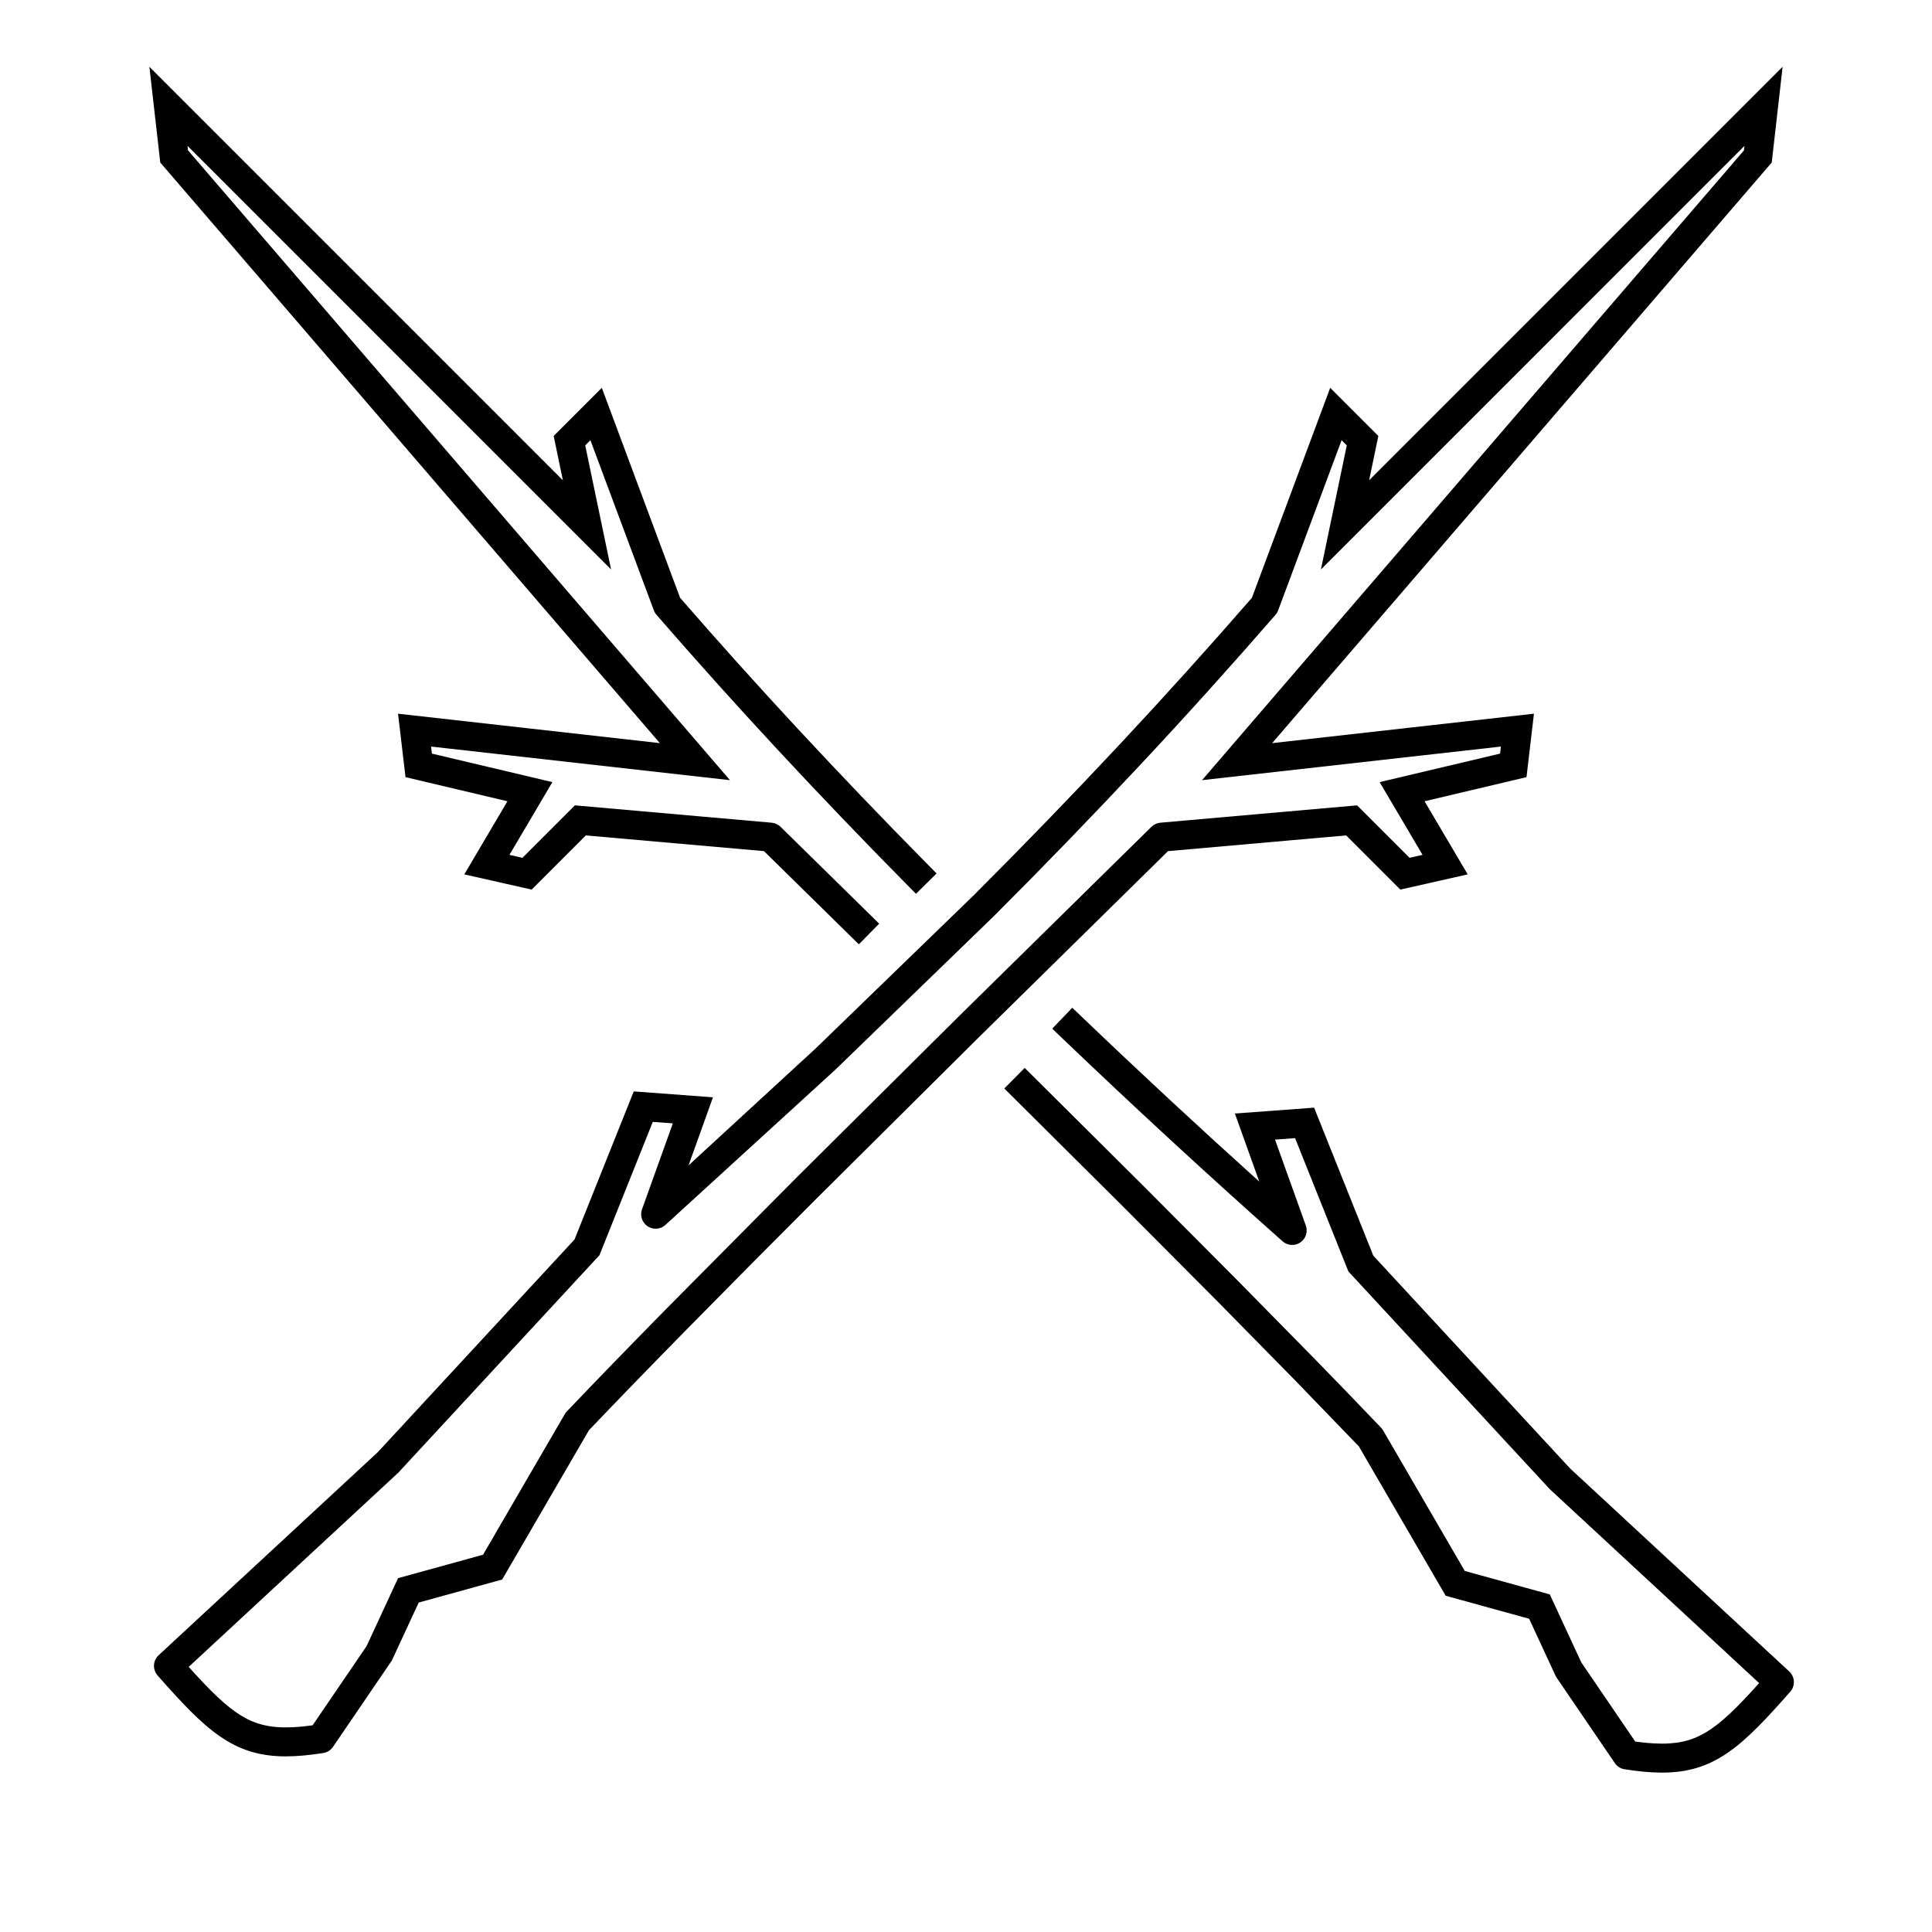 <?xml version="1.0" encoding="UTF-8" standalone="no"?><!-- Generator: Gravit.io --><svg xmlns="http://www.w3.org/2000/svg" xmlns:xlink="http://www.w3.org/1999/xlink" style="isolation:isolate" viewBox="0 0 1000 1000" width="1000pt" height="1000pt"><defs><clipPath id="_clipPath_XRzHdgA9605RgzIGgdqePqU4Z0ebUTFt"><rect width="1000" height="1000"/></clipPath></defs><g clip-path="url(#_clipPath_XRzHdgA9605RgzIGgdqePqU4Z0ebUTFt)"><path d=" M 922.68 34.56 L 917.05 84.12 L 658.46 384.64 L 793.97 369.41 L 790.11 402.25 L 737.35 414.73 L 759.68 452.58 L 724.82 460.45 L 696.78 432.41 L 604.57 440.54 L 506.58 536.96 L 422.9 620.11 C 400.31 642.67 377.82 665.34 355.44 688.1 C 346.19 697.51 336.98 706.94 327.8 716.41 C 320.11 724.33 312.46 732.29 304.84 740.28 L 259.93 817.55 L 216.73 829.47 L 202.81 859.5 L 172.36 904.18 C 171.2 905.88 169.38 907.04 167.34 907.36 C 163.98 907.89 160.6 908.32 157.21 908.64 C 154.14 908.93 151.06 909.08 147.98 909.09 C 144.85 909.11 141.71 908.91 138.61 908.5 C 135.63 908.11 132.7 907.48 129.83 906.61 C 127 905.75 124.24 904.65 121.58 903.33 C 118.88 901.98 116.27 900.43 113.79 898.71 C 111.16 896.88 108.64 894.91 106.23 892.81 C 103.59 890.52 101.04 888.13 98.57 885.65 C 95.81 882.87 93.1 880.03 90.46 877.14 C 87.46 873.86 84.49 870.55 81.55 867.2 C 80.27 865.73 79.6 863.82 79.7 861.87 C 79.81 859.92 80.66 858.08 82.1 856.75 L 195.51 751.67 L 297.38 641.55 L 328.03 564.91 L 369.03 567.96 L 356.4 603.19 L 422.25 542.61 L 503.95 463.44 C 529.57 437.84 554.76 411.81 579.5 385.36 C 602.79 360.46 625.62 335.14 647.99 309.41 L 688.51 200.74 L 713.43 225.65 L 708.65 248.6 L 922.68 34.56 Z  M 902.93 75.52 L 902.67 77.84 L 622.17 403.81 L 776.87 386.42 L 776.44 390.07 L 714.09 404.82 L 736.31 442.48 L 729.59 444 L 702.43 416.85 L 600.58 425.83 C 598.85 425.99 597.23 426.73 595.99 427.95 L 496.04 526.29 L 412.29 609.5 L 344.74 677.59 C 344.74 677.59 344.74 677.59 344.74 677.59 C 335.47 687.02 326.24 696.48 317.03 705.96 C 309.11 714.13 301.22 722.33 293.37 730.57 C 292.97 730.99 292.61 731.47 292.32 731.97 L 250.03 804.72 L 206.04 816.85 L 189.72 852.07 L 161.81 893.01 C 159.81 893.29 157.81 893.52 155.8 893.71 C 153.18 893.96 150.55 894.09 147.92 894.09 C 145.46 894.1 143 893.95 140.56 893.63 C 138.4 893.34 136.27 892.88 134.18 892.25 C 132.15 891.64 130.17 890.85 128.27 889.91 C 126.22 888.88 124.24 887.7 122.35 886.39 C 120.17 884.88 118.08 883.24 116.08 881.5 C 113.71 879.44 111.42 877.29 109.21 875.07 C 106.59 872.44 104.03 869.76 101.53 867.02 C 100.24 865.61 98.95 864.19 97.68 862.77 L 206.13 762.28 L 310.28 649.7 L 337.88 580.69 L 348.26 581.46 L 332.3 625.95 C 331.74 627.52 331.72 629.23 332.23 630.82 C 332.75 632.4 333.78 633.77 335.16 634.7 C 336.54 635.63 338.19 636.08 339.86 635.97 C 341.52 635.86 343.1 635.2 344.34 634.09 L 432.52 553.54 L 514.56 474.05 C 540.29 448.33 565.6 422.18 590.45 395.61 C 614.18 370.24 637.43 344.44 660.21 318.22 C 660.8 317.54 661.26 316.76 661.57 315.92 L 694.41 227.85 L 697.09 230.53 L 683.7 294.76 L 902.93 75.52 Z " fill-rule="evenodd" fill="rgb(0,0,0)"/><path d=" M 550.06 537.62 L 544.64 532.43 L 555.01 521.6 L 560.43 526.78 C 590.46 555.52 620.92 583.79 651.81 611.6 L 639.17 576.36 L 680.18 573.32 L 710.83 649.95 L 812.69 760.08 L 926.11 865.16 C 927.54 866.49 928.4 868.32 928.5 870.27 C 928.6 872.22 927.94 874.14 926.65 875.61 C 923.72 878.95 920.75 882.27 917.74 885.55 C 915.1 888.44 912.4 891.28 909.64 894.05 C 907.17 896.53 904.62 898.92 901.98 901.22 C 899.57 903.32 897.04 905.29 894.42 907.11 C 891.93 908.84 889.33 910.39 886.62 911.74 C 883.97 913.06 881.21 914.15 878.38 915.02 C 875.51 915.88 872.57 916.51 869.6 916.91 C 866.49 917.31 863.36 917.51 860.23 917.5 C 857.14 917.49 854.06 917.34 850.99 917.05 C 847.61 916.73 844.23 916.3 840.87 915.77 C 838.83 915.44 837.01 914.29 835.85 912.58 L 805.4 867.91 L 791.48 837.87 L 748.28 825.96 L 703.37 748.68 L 670.79 714.93 L 629.97 673.39 L 581.44 624.67 L 525.15 568.69 L 519.82 563.41 L 530.37 552.75 L 535.7 558.03 L 592.04 614.05 L 640.62 662.84 L 681.53 704.45 C 692.7 715.9 703.8 727.4 714.83 738.97 C 715.24 739.4 715.59 739.87 715.89 740.38 L 758.17 813.13 L 802.17 825.26 L 818.49 860.48 L 846.39 901.42 C 848.39 901.69 850.4 901.92 852.41 902.11 C 855.02 902.36 857.65 902.49 860.28 902.5 C 862.74 902.51 865.2 902.35 867.64 902.04 C 869.8 901.75 871.94 901.29 874.03 900.66 C 876.06 900.04 878.03 899.26 879.93 898.31 C 881.99 897.28 883.97 896.11 885.85 894.8 C 888.03 893.28 890.13 891.65 892.13 889.9 C 894.5 887.84 896.79 885.7 899 883.47 C 901.62 880.85 904.17 878.16 906.67 875.43 C 907.97 874.02 909.25 872.6 910.53 871.17 L 802.07 770.69 L 697.93 658.1 L 670.33 589.09 L 659.95 589.86 L 675.9 634.36 C 676.46 635.93 676.49 637.64 675.97 639.22 C 675.45 640.8 674.42 642.17 673.04 643.1 C 671.66 644.04 670.01 644.48 668.35 644.37 C 666.69 644.27 665.11 643.61 663.86 642.5 C 625.28 608.25 587.34 573.29 550.06 537.62 Z  M 449.71 472.83 L 455.05 478.09 L 444.53 488.78 L 439.19 483.52 L 395.43 440.54 L 303.22 432.41 L 275.18 460.45 L 240.32 452.58 L 262.65 414.73 L 209.89 402.25 L 206.03 369.41 L 341.54 384.64 L 82.95 84.12 L 77.32 34.56 L 291.35 248.6 L 286.57 225.65 L 311.49 200.74 L 352.01 309.41 C 371.92 332.32 392.2 354.89 412.84 377.13 C 434.71 400.68 456.93 423.89 479.51 446.76 L 484.78 452.1 L 474.11 462.63 L 468.84 457.3 C 446.15 434.32 423.82 411 401.85 387.34 C 380.78 364.64 360.09 341.6 339.79 318.22 C 339.2 317.54 338.74 316.76 338.43 315.92 L 305.59 227.85 L 302.91 230.53 L 316.3 294.76 L 97.07 75.52 L 97.33 77.84 L 377.83 403.81 L 223.13 386.42 L 223.56 390.07 L 285.91 404.82 L 263.69 442.48 L 270.41 444 L 297.57 416.85 L 399.42 425.83 C 401.15 425.99 402.77 426.73 404.01 427.95 C 419.26 442.89 434.49 457.85 449.71 472.83 Z " fill-rule="evenodd" fill="rgb(0,0,0)"/></g></svg>